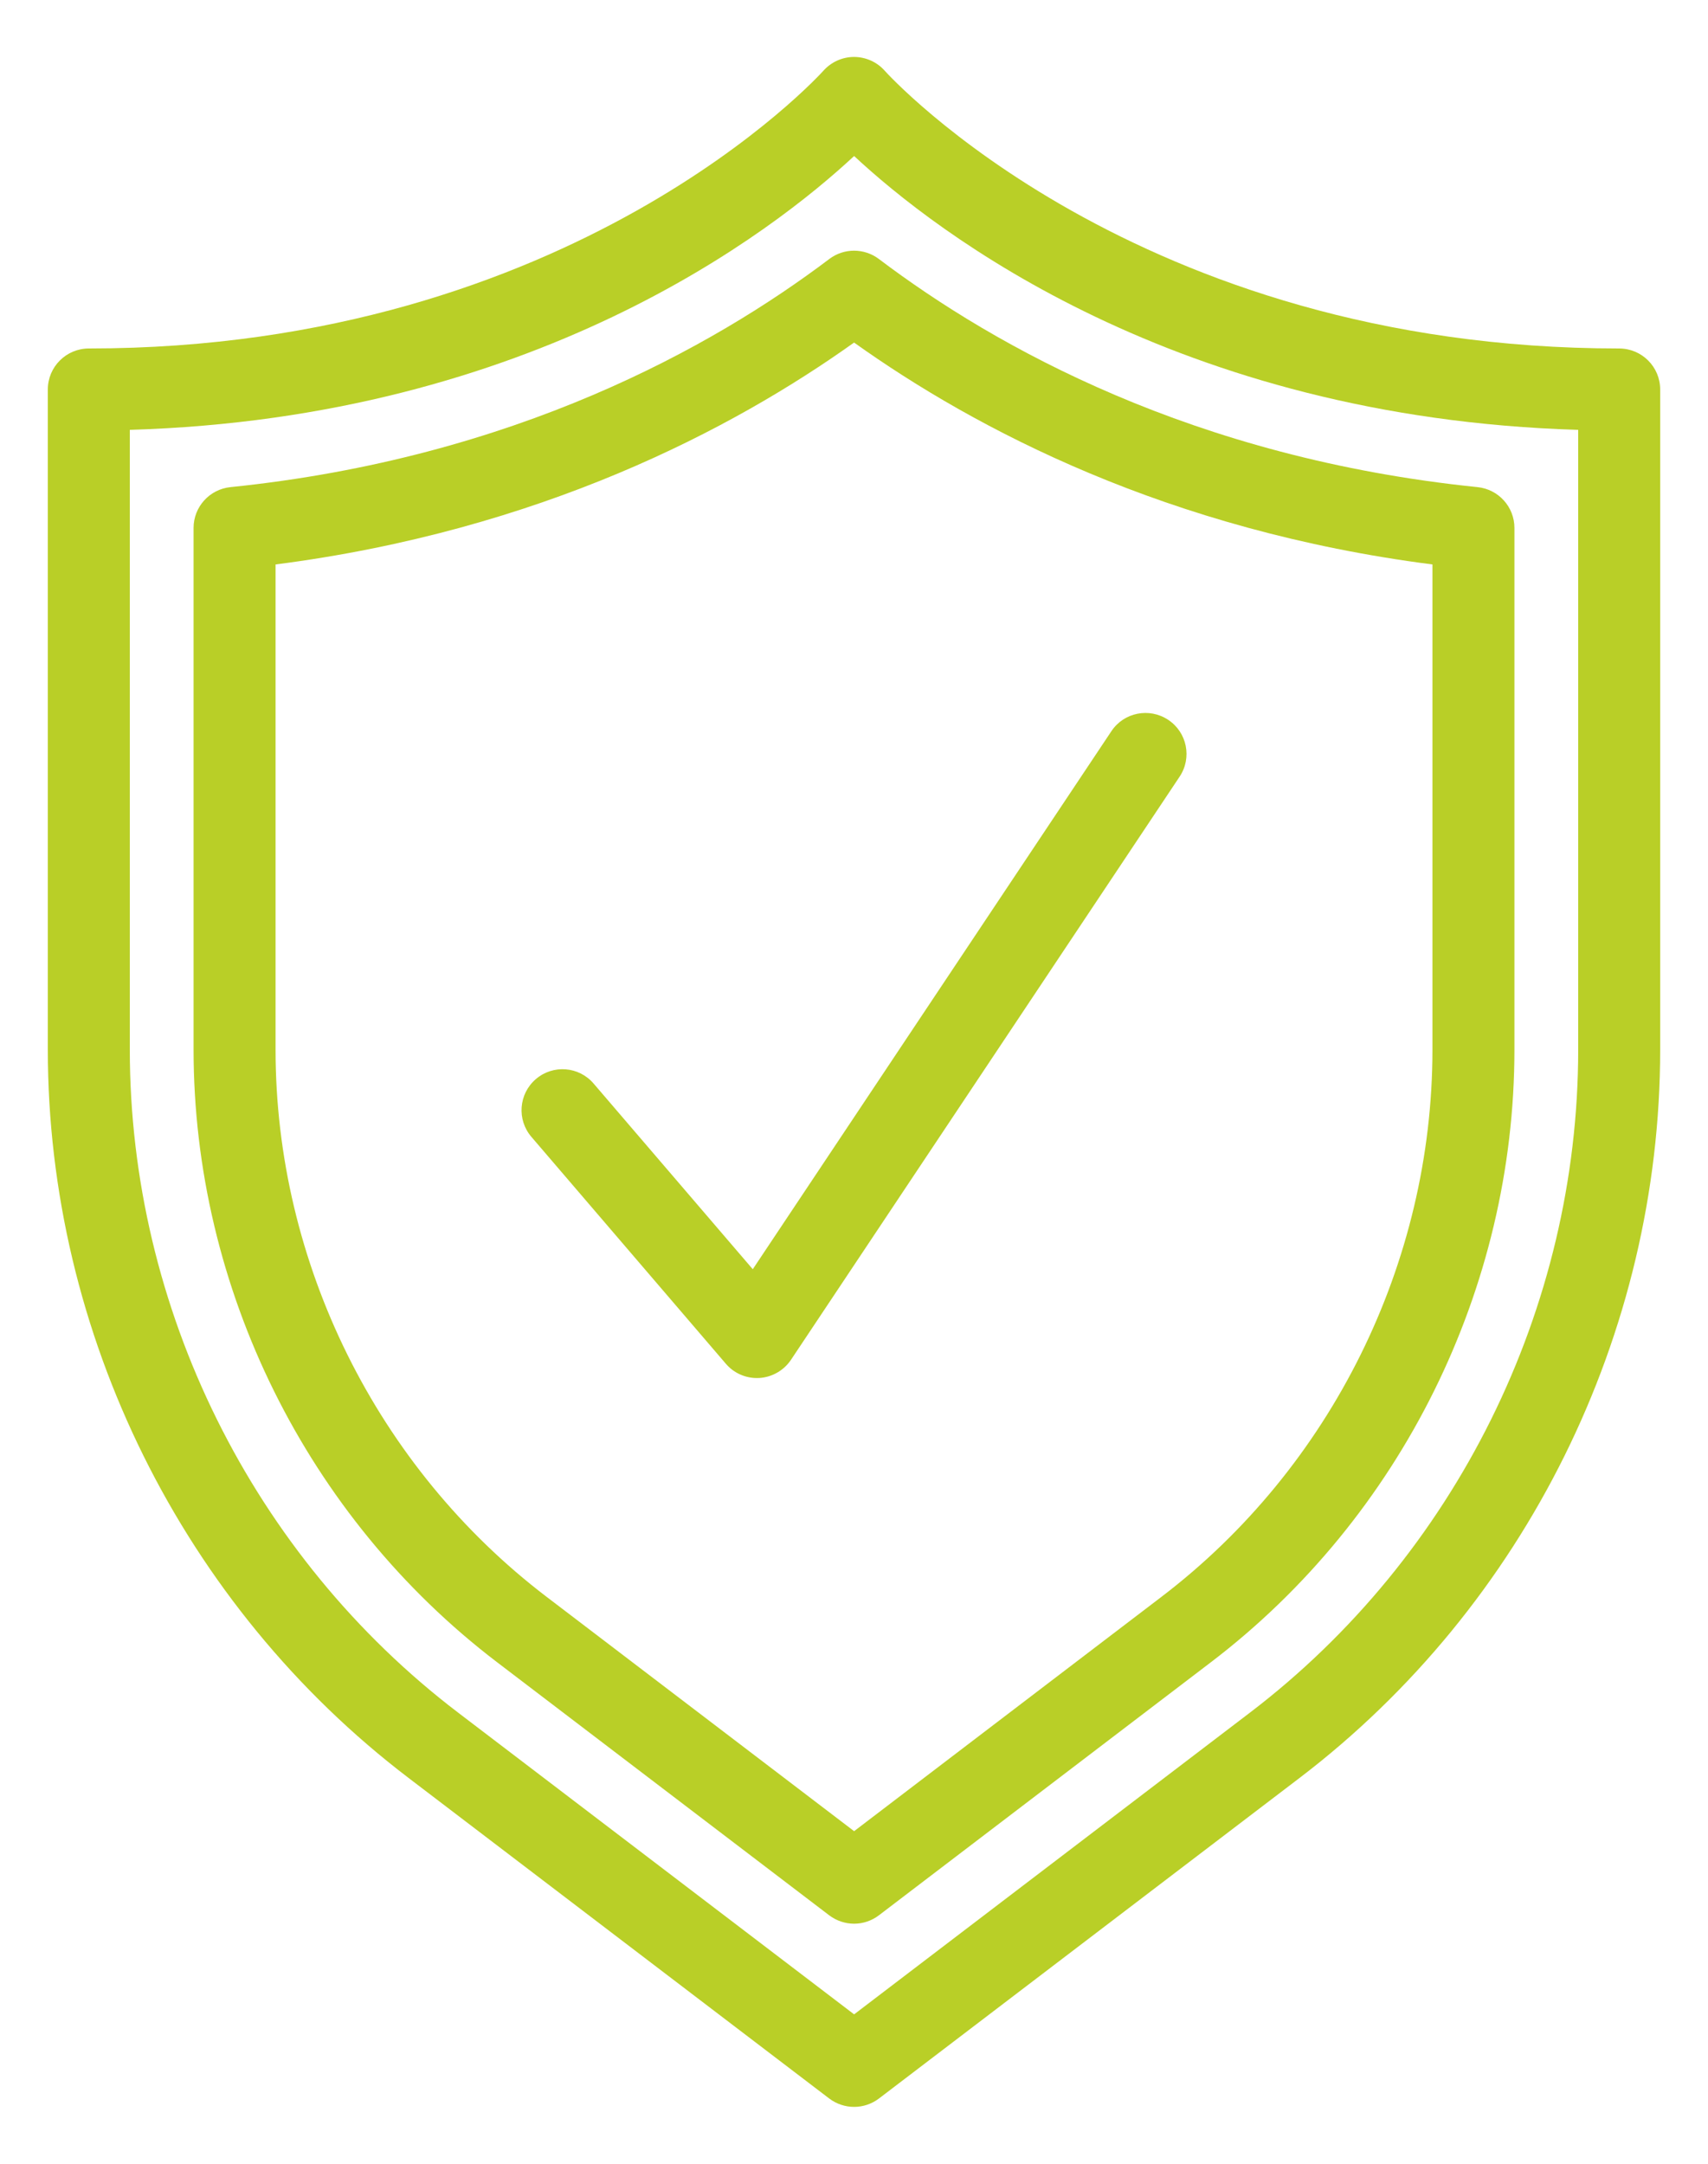 <?xml version="1.0" encoding="UTF-8"?>
<!DOCTYPE svg PUBLIC "-//W3C//DTD SVG 1.1//EN" "http://www.w3.org/Graphics/SVG/1.1/DTD/svg11.dtd">
<!-- Creator: CorelDRAW X8 -->
<svg xmlns="http://www.w3.org/2000/svg" xml:space="preserve" width="30px" height="38px" version="1.1" style="shape-rendering:geometricPrecision; text-rendering:geometricPrecision; image-rendering:optimizeQuality; fill-rule:evenodd; clip-rule:evenodd"
viewBox="0 0 30000 38000"
 xmlns:xlink="http://www.w3.org/1999/xlink">
 <defs>
  <style type="text/css">
   <![CDATA[
    .fil0 {fill:#B9CF27}
   ]]>
  </style>
 </defs>
 <g id="Слой_x0020_1">
  <g id="_977974410000">
   <path class="fil0" d="M15002 37001c-154,0 -308,-49 -437,-147l-7389 -5630c-3967,-3021 -6336,-7803 -6336,-12790l0 -11594c0,-398 323,-720 721,-720 8497,0 12856,-4828 12900,-4876 137,-154 333,-244 540,-244 1,0 1,0 1,0 207,1 405,90 541,246 42,46 4401,4874 12896,4874 398,0 721,322 721,720l0 11594c0,4987 -2368,9768 -6334,12790l-7388 5630c-129,98 -283,147 -436,147l0 0zm-12722 -29452l0 10885c0,4540 2156,8893 5768,11644l6954 5298 6951 -5298c3611,-2751 5767,-7104 5767,-11644l0 -10885c-7080,-210 -11293,-3482 -12718,-4809 -1426,1327 -5642,4600 -12722,4809l0 0z"/>
   <path class="fil0" d="M15002 33784c-154,0 -308,-50 -437,-147l-5838 -4448c-3335,-2543 -5327,-6563 -5327,-10755l0 -9163c0,-369 280,-678 647,-716 4983,-510 8472,-2460 10521,-4008 256,-193 611,-192 867,0 2047,1548 5533,3498 10518,4008 367,38 647,347 647,716l0 9163c0,4192 -1992,8212 -5326,10754l-5836 4448c-129,98 -283,148 -436,148l0 0zm-10162 -23871l0 8521c0,3746 1780,7338 4760,9609l5402 4116 5399 -4116c2980,-2271 4759,-5863 4759,-9609l0 -8521c-4646,-598 -8020,-2371 -10159,-3897 -2140,1526 -5517,3299 -10161,3897l0 0z"/>
   <path class="fil0" d="M13294 24201c-209,0 -409,-91 -546,-252l-3414 -3983c-259,-302 -224,-756 78,-1015 301,-259 756,-225 1015,79l2795 3260 6299 -9449c220,-331 667,-419 998,-199 332,220 421,667 200,998l-6826 10241c-125,186 -331,305 -555,319 -15,0 -29,1 -44,1l0 0z"/>
  </g>
 </g>
</svg>
